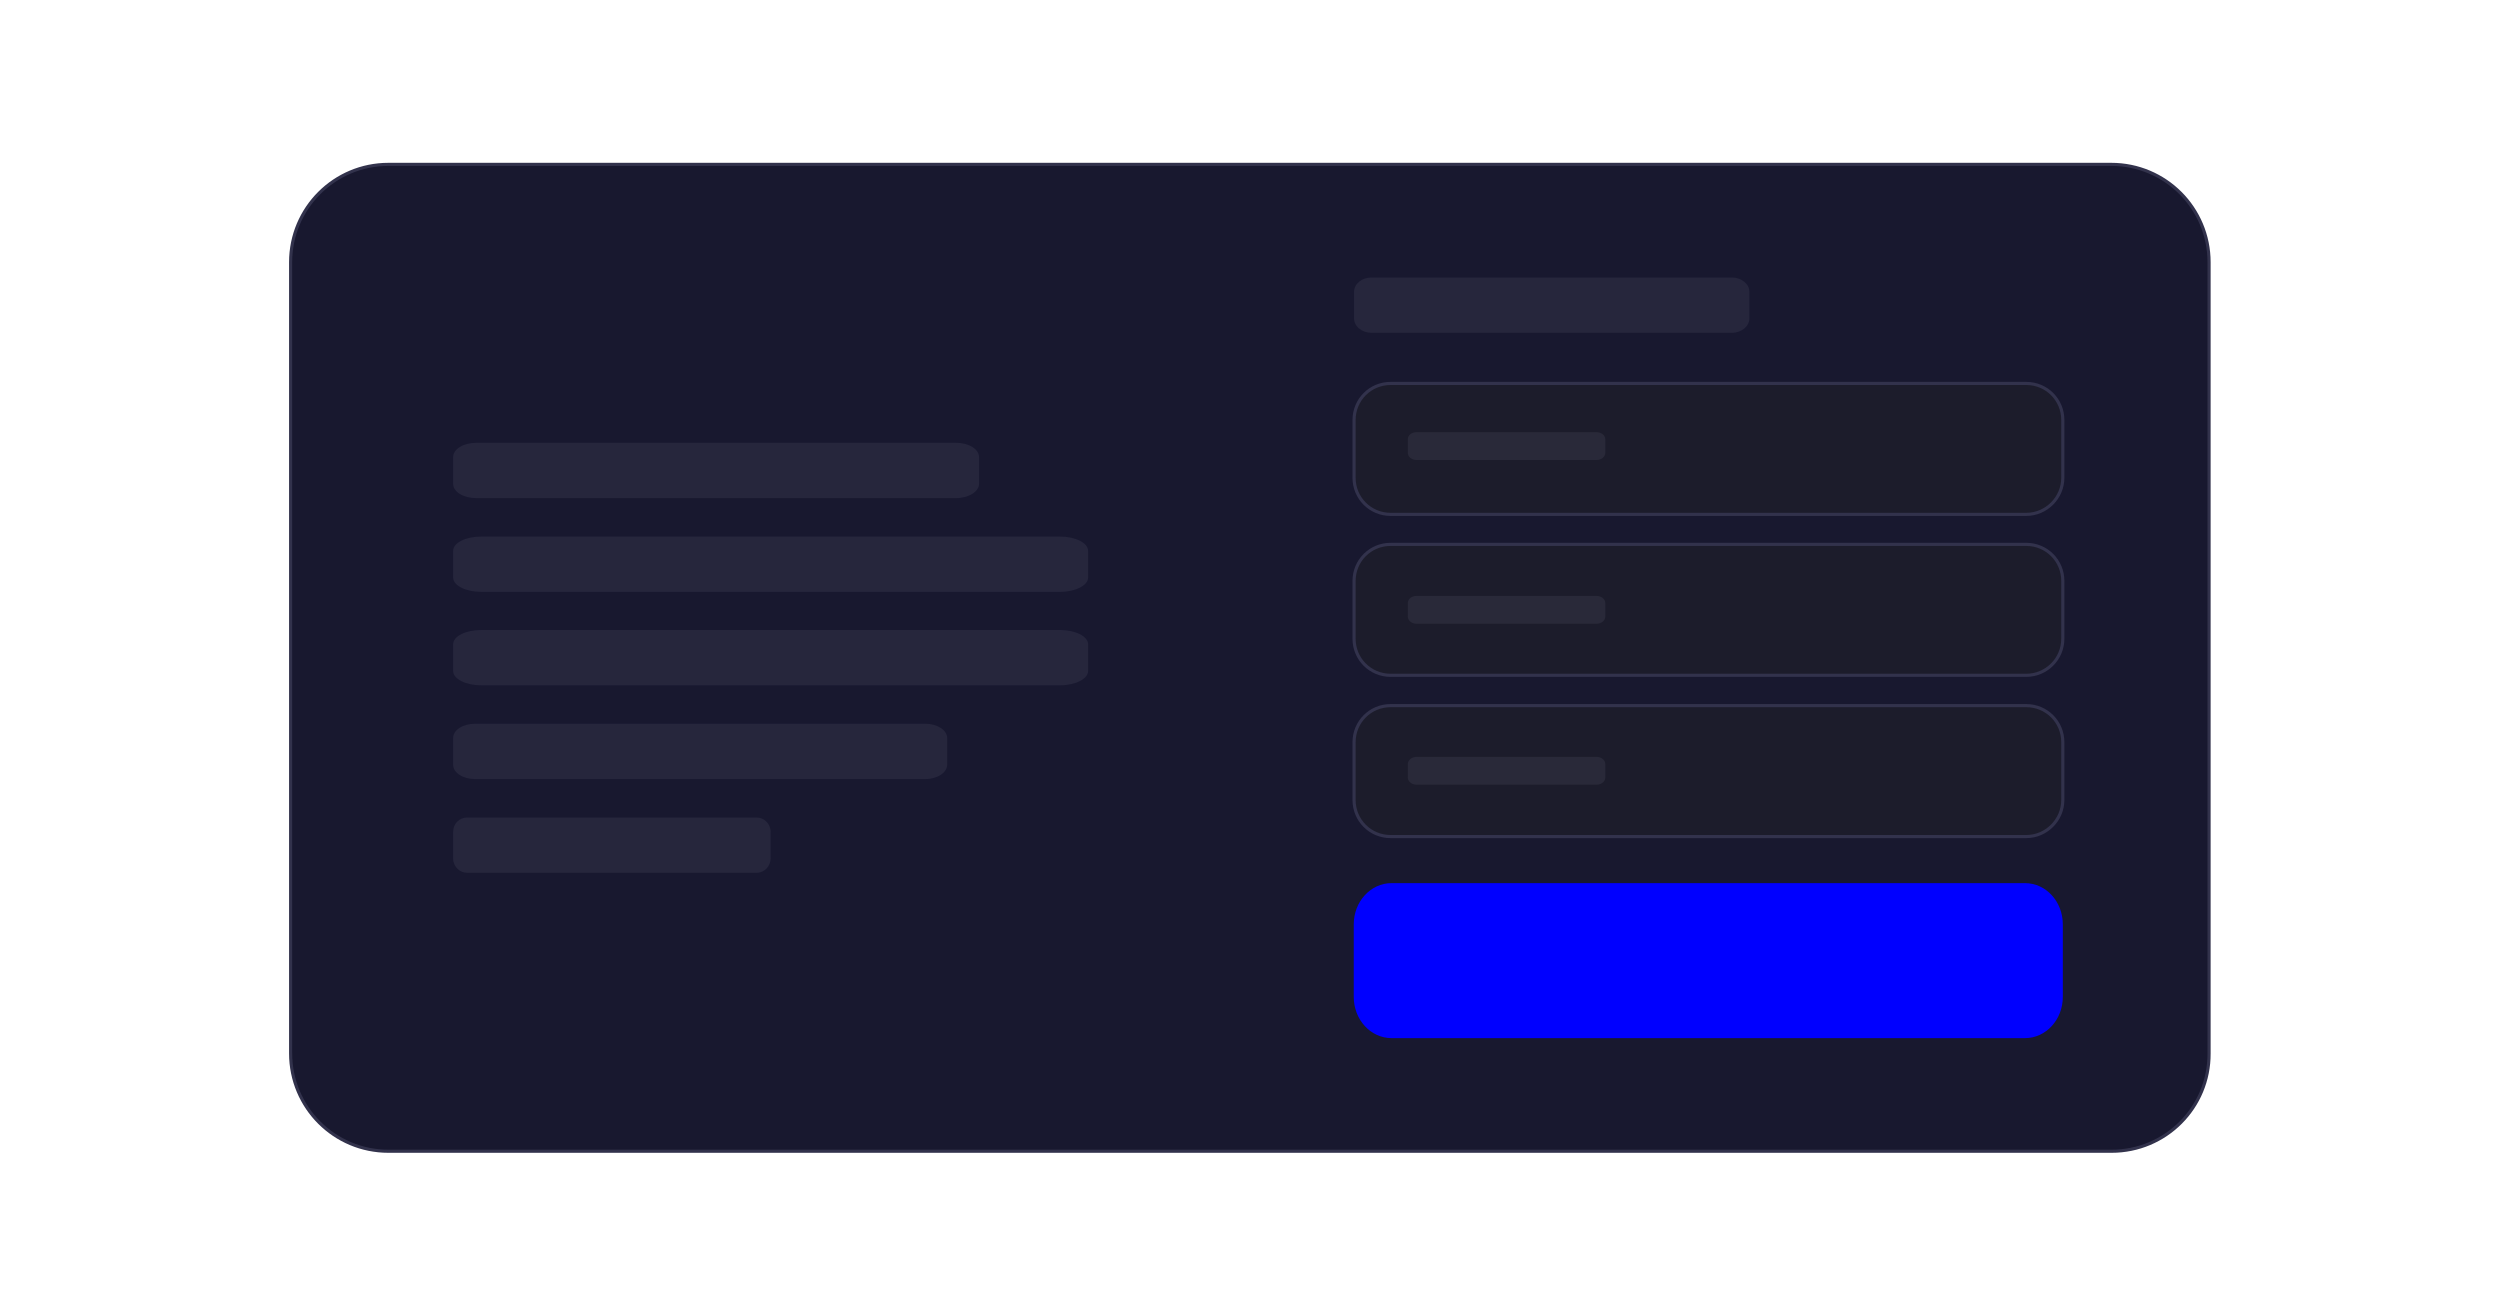 <?xml version="1.0" encoding="utf-8"?>
<!-- Generator: Adobe Illustrator 24.3.0, SVG Export Plug-In . SVG Version: 6.00 Build 0)  -->
<svg version="1.1" id="Calque_1" xmlns="http://www.w3.org/2000/svg" xmlns:xlink="http://www.w3.org/1999/xlink" x="0px" y="0px"
	 viewBox="0 0 800 421" style="enable-background:new 0 0 800 421;" xml:space="preserve">
<style type="text/css">
	.st0{fill:#18182F;stroke:#32324C;stroke-miterlimit:10;}
	.st1{opacity:0.1;fill:#A7A7BC;enable-background:new    ;}
	.st2{fill:#0000FF;}
	.st3{fill:#1C1C2B;stroke:#32324C;stroke-miterlimit:10;}
</style>
<path class="st0" d="M675.7,368.4H124.3c-17.3,0-31.3-14-31.3-31.3V83.9c0-17.3,14-31.3,31.3-31.3h551.3c17.3,0,31.3,14,31.3,31.3
	v253.2C707,354.4,693,368.4,675.7,368.4z"/>
<g>
	<path id="XMLID_6_" class="st1" d="M152.4,141.7h153.5c4.1,0,7.4,2,7.4,4.6v8.5c0,2.5-3.3,4.6-7.4,4.6H152.4c-4.1,0-7.4-2-7.4-4.6
		v-8.5C145,143.7,148.3,141.7,152.4,141.7z"/>
	<path id="XMLID_9_" class="st1" d="M154,171.7h185.2c4.9,0,9,2,9,4.6v8.5c0,2.5-4,4.6-9,4.6H154c-4.9,0-9-2-9-4.6v-8.5
		C145,173.7,149,171.7,154,171.7z"/>
	<path id="XMLID_10_" class="st1" d="M154,201.6h185.2c4.9,0,9,2,9,4.6v8.5c0,2.5-4,4.6-9,4.6H154c-4.9,0-9-2-9-4.6v-8.5
		C145,203.6,149,201.6,154,201.6z"/>
	<path id="XMLID_11_" class="st1" d="M152,231.6h144.1c3.8,0,7,2,7,4.6v8.5c0,2.5-3.1,4.6-7,4.6H152c-3.8,0-7-2-7-4.6v-8.5
		C145,233.6,148.1,231.6,152,231.6z"/>
	<path id="XMLID_12_" class="st1" d="M149.5,261.6h92.6c2.4,0,4.5,2,4.5,4.6v8.5c0,2.5-2,4.6-4.5,4.6h-92.6c-2.4,0-4.5-2-4.5-4.6
		v-8.5C145,263.6,147,261.6,149.5,261.6z"/>
</g>
<path id="XMLID_3_" class="st1" d="M438.9,88.8h115.3c3,0,5.6,2,5.6,4.6v8.5c0,2.5-2.5,4.6-5.6,4.6H438.9c-3,0-5.6-2-5.6-4.6v-8.5
	C433.3,90.8,435.8,88.8,438.9,88.8z"/>
<path class="st2" d="M648,332.2H445.3c-6.7,0-12.1-5.9-12.1-13.2v-23.2c0-7.3,5.4-13.2,12.1-13.2H648c6.7,0,12.1,5.9,12.1,13.2V319
	C660.1,326.3,654.7,332.2,648,332.2z"/>
<path class="st3" d="M648.4,164.6H445c-6.5,0-11.7-5.2-11.7-11.7v-18.5c0-6.5,5.2-11.7,11.7-11.7h203.4c6.5,0,11.7,5.2,11.7,11.7
	v18.5C660.1,159.3,654.8,164.6,648.4,164.6z"/>
<path class="st3" d="M648.4,216.1H445c-6.5,0-11.7-5.2-11.7-11.7v-18.5c0-6.5,5.2-11.7,11.7-11.7h203.4c6.5,0,11.7,5.2,11.7,11.7
	v18.5C660.1,210.9,654.8,216.1,648.4,216.1z"/>
<path class="st3" d="M648.4,267.7H445c-6.5,0-11.7-5.2-11.7-11.7v-18.5c0-6.5,5.2-11.7,11.7-11.7h203.4c6.5,0,11.7,5.2,11.7,11.7
	V256C660.1,262.4,654.8,267.7,648.4,267.7z"/>
<path id="XMLID_2_" class="st1" d="M453.3,138.3h57.6c1.5,0,2.8,1,2.8,2.3v4.3c0,1.2-1.2,2.3-2.8,2.3h-57.6c-1.5,0-2.8-1-2.8-2.3
	v-4.3C450.5,139.3,451.7,138.3,453.3,138.3z"/>
<path id="XMLID_4_" class="st1" d="M453.3,190.7h57.6c1.5,0,2.8,1,2.8,2.3v4.3c0,1.2-1.2,2.3-2.8,2.3h-57.6c-1.5,0-2.8-1-2.8-2.3
	V193C450.5,191.7,451.7,190.7,453.3,190.7z"/>
<path id="XMLID_1_" class="st1" d="M453.3,242.2h57.6c1.5,0,2.8,1,2.8,2.3v4.3c0,1.2-1.2,2.3-2.8,2.3h-57.6c-1.5,0-2.8-1-2.8-2.3
	v-4.3C450.5,243.3,451.7,242.2,453.3,242.2z"/>
</svg>
